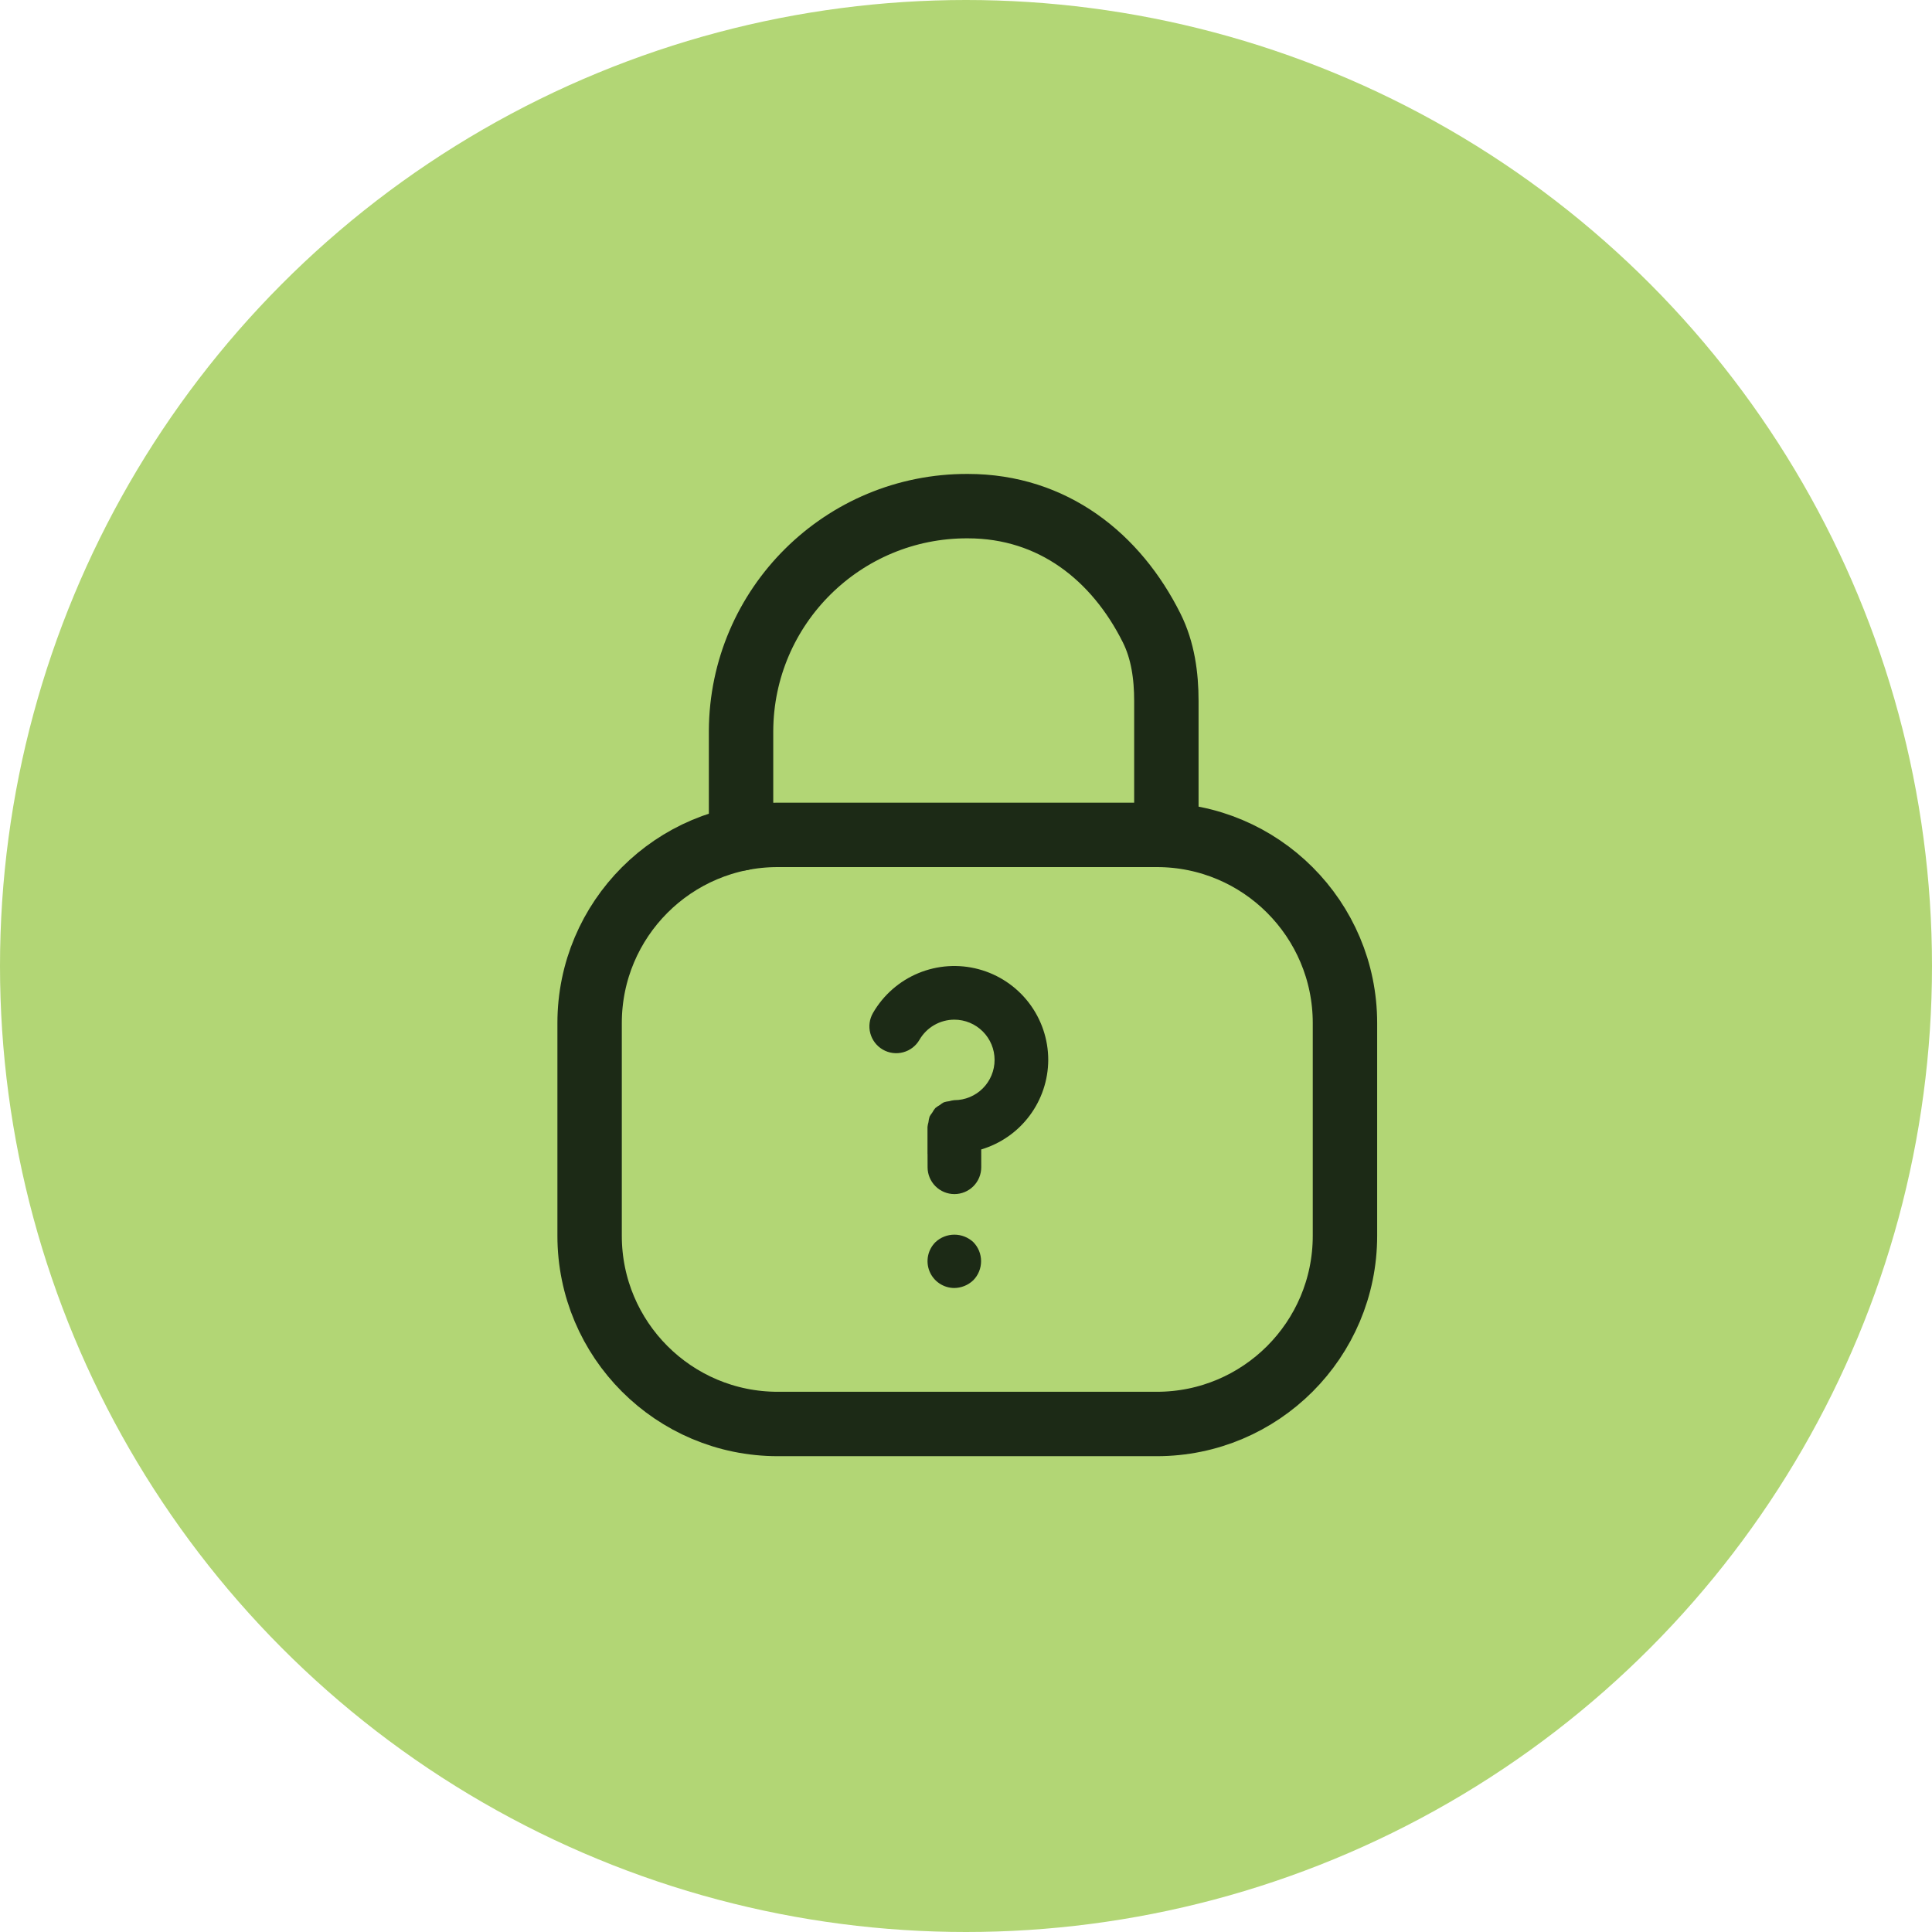 <svg width="120" height="120" viewBox="0 0 120 120" fill="none" xmlns="http://www.w3.org/2000/svg">
<circle cx="60" cy="60" r="60" fill="#B2D675"/>
<path d="M46.028 52.077V45.461V45.399C46.061 37.656 52.366 31.406 60.11 31.437C65.411 31.437 69.337 34.608 71.534 39.01C72.23 40.405 72.445 41.977 72.445 43.536V51.195" stroke="#1C2A16" stroke-width="4" stroke-linecap="round" stroke-linejoin="round"/>
<path fill-rule="evenodd" clip-rule="evenodd" d="M71.853 88.446H48.307C41.855 88.446 36.622 83.213 36.622 76.758V63.544C36.622 57.089 41.855 51.856 48.307 51.856H71.853C78.305 51.856 83.538 57.089 83.538 63.544V76.758C83.538 83.213 78.305 88.446 71.853 88.446Z" stroke="#1C2A16" stroke-width="4" stroke-linecap="round" stroke-linejoin="round"/>
<path d="M65.108 65.833C65.108 64.549 64.684 63.301 63.903 62.282C63.121 61.264 62.025 60.531 60.785 60.199C59.544 59.866 58.229 59.953 57.042 60.444C55.856 60.935 54.865 61.805 54.223 62.917C54.002 63.3 53.942 63.754 54.057 64.181C54.172 64.608 54.451 64.972 54.834 65.193C55.216 65.414 55.671 65.474 56.098 65.359C56.525 65.245 56.889 64.966 57.11 64.583C57.33 64.204 57.645 63.888 58.025 63.669C58.405 63.45 58.836 63.334 59.275 63.333C59.938 63.333 60.574 63.597 61.043 64.066C61.511 64.534 61.775 65.17 61.775 65.833C61.775 66.496 61.511 67.132 61.043 67.601C60.574 68.07 59.938 68.333 59.275 68.333H59.271C59.164 68.344 59.058 68.366 58.955 68.398C58.843 68.409 58.732 68.432 58.624 68.466C58.533 68.515 58.446 68.574 58.365 68.64C58.27 68.692 58.179 68.754 58.095 68.823C58.02 68.913 57.955 69.01 57.9 69.113C57.839 69.188 57.785 69.268 57.739 69.353C57.703 69.468 57.679 69.586 57.667 69.706C57.639 69.802 57.619 69.9 57.608 70V71.667L57.612 71.686L57.614 72.504C57.615 72.945 57.791 73.368 58.104 73.68C58.416 73.992 58.839 74.167 59.281 74.167H59.285C59.727 74.166 60.15 73.989 60.462 73.676C60.774 73.362 60.948 72.938 60.947 72.496L60.945 71.394C62.144 71.037 63.197 70.304 63.946 69.302C64.696 68.301 65.104 67.085 65.108 65.833ZM58.104 77.15C57.87 77.382 57.71 77.678 57.644 78.001C57.579 78.324 57.61 78.659 57.735 78.965C57.86 79.27 58.072 79.531 58.346 79.715C58.619 79.899 58.94 79.999 59.27 80C59.712 79.996 60.136 79.823 60.454 79.517C60.764 79.201 60.937 78.776 60.937 78.333C60.937 77.891 60.764 77.466 60.454 77.15C60.135 76.853 59.715 76.687 59.279 76.687C58.843 76.687 58.423 76.853 58.104 77.15Z" fill="#1C2A16"/>
</svg>
